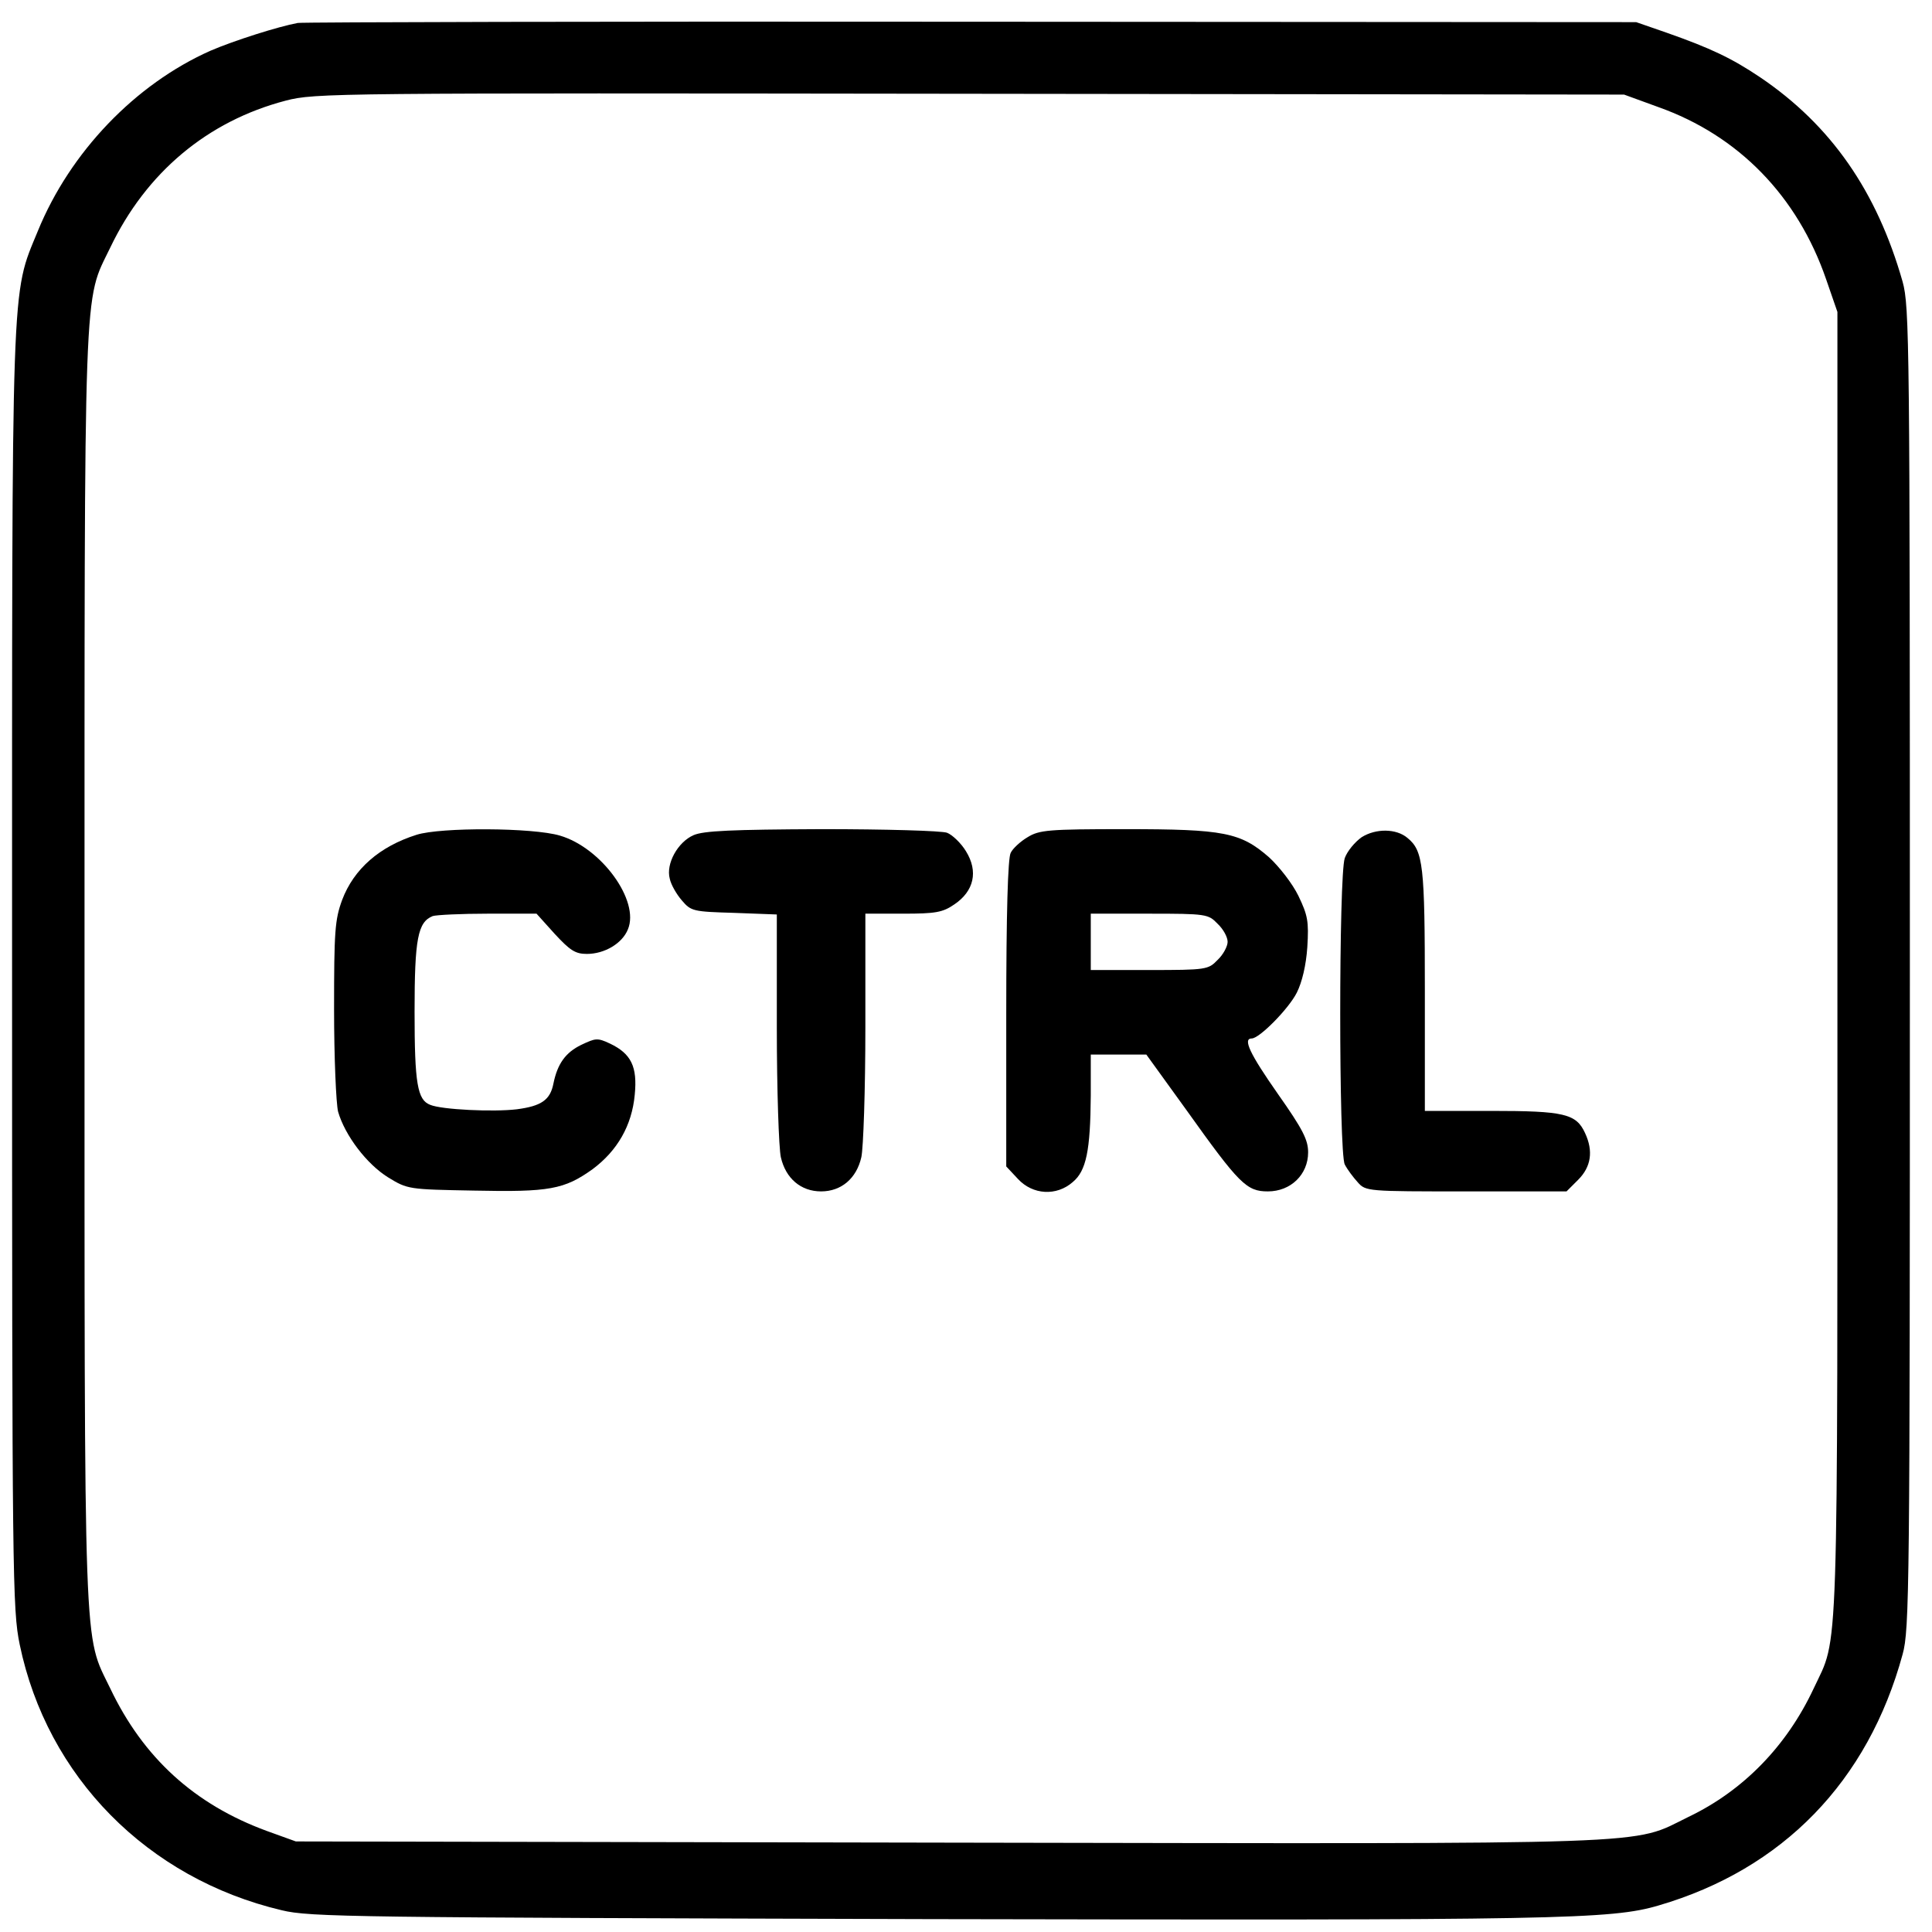 <?xml version="1.0" standalone="no"?>
<!DOCTYPE svg PUBLIC "-//W3C//DTD SVG 20010904//EN"
 "http://www.w3.org/TR/2001/REC-SVG-20010904/DTD/svg10.dtd">
<svg version="1.0" xmlns="http://www.w3.org/2000/svg"
 width="480pt" height="480pt" viewBox="0 0 480 480"
 preserveAspectRatio="xMidYMid meet">

<g transform="translate(0,480) scale(0.1,-0.1)"
fill="#000000" stroke="none">
<path d="M740 4743 c-49 -9 -159 -44 -217 -69 -187 -83 -349 -252 -429 -448
-67 -163 -64 -91 -64 -1840 0 -1506 1 -1585 19 -1672 68 -328 317 -581 651
-660 70 -17 177 -18 1610 -22 1561 -3 1693 -1 1811 34 308 90 520 308 606 624
17 61 18 164 18 1705 0 1559 -1 1643 -18 1705 -64 225 -178 389 -354 508 -70
47 -122 72 -233 111 l-75 26 -1650 1 c-907 1 -1661 -1 -1675 -3z m3380 -209
c200 -71 346 -222 417 -428 l28 -81 0 -1625 c0 -1772 4 -1660 -59 -1795 -67
-143 -175 -254 -311 -319 -145 -71 -40 -67 -1840 -64 l-1620 3 -72 26 c-180
66 -307 182 -389 354 -67 139 -64 47 -64 1790 0 1743 -3 1651 64 1790 89 186
241 314 436 365 73 19 117 19 1700 17 l1625 -2 85 -31z"/>
<path d="M1035 2726 c-92 -29 -156 -85 -185 -162 -18 -49 -20 -78 -20 -272 0
-119 5 -234 10 -254 17 -59 71 -130 124 -163 49 -30 51 -30 214 -33 187 -4
224 3 294 53 62 46 98 109 105 185 7 70 -9 102 -61 127 -32 15 -36 14 -72 -3
-39 -19 -59 -47 -69 -96 -8 -41 -30 -56 -91 -64 -58 -7 -186 -1 -215 11 -32
12 -39 53 -39 231 0 182 8 223 45 238 9 3 71 6 137 6 l121 0 45 -50 c38 -41
51 -50 80 -50 44 0 88 26 102 61 30 71 -66 203 -169 233 -67 20 -296 21 -356
2z"/>
<path d="M1723 2725 c-39 -17 -69 -71 -59 -108 3 -15 17 -39 30 -54 23 -27 28
-28 130 -31 l106 -4 0 -281 c0 -155 5 -300 10 -322 12 -53 50 -85 100 -85 50
0 88 32 100 85 5 22 10 167 10 323 l0 282 94 0 c80 0 98 3 127 23 49 33 60 82
29 132 -12 20 -34 41 -47 46 -13 5 -153 9 -311 9 -224 -1 -294 -4 -319 -15z"/>
<path d="M2553 2720 c-17 -10 -37 -28 -42 -39 -7 -13 -11 -150 -11 -399 l0
-380 29 -31 c37 -40 96 -43 136 -8 34 28 44 79 45 215 l0 102 69 0 69 0 99
-137 c132 -185 150 -203 203 -203 57 0 100 42 100 97 0 31 -13 57 -75 145 -70
100 -88 138 -65 138 19 0 92 74 112 114 13 26 23 68 26 113 4 64 1 79 -22 127
-15 31 -48 73 -73 96 -71 62 -112 70 -357 70 -191 0 -214 -2 -243 -20z m472
-215 c14 -13 25 -33 25 -45 0 -11 -11 -32 -25 -45 -23 -24 -28 -25 -170 -25
l-145 0 0 70 0 70 145 0 c142 0 147 -1 170 -25z"/>
<path d="M3383 2720 c-17 -12 -36 -35 -42 -52 -15 -44 -15 -732 0 -761 6 -12
21 -32 32 -44 20 -23 24 -23 270 -23 l249 0 29 29 c32 32 38 71 17 116 -22 48
-52 55 -233 55 l-165 0 0 300 c0 310 -4 346 -43 378 -28 24 -79 24 -114 2z"/>
</g>
</svg>
